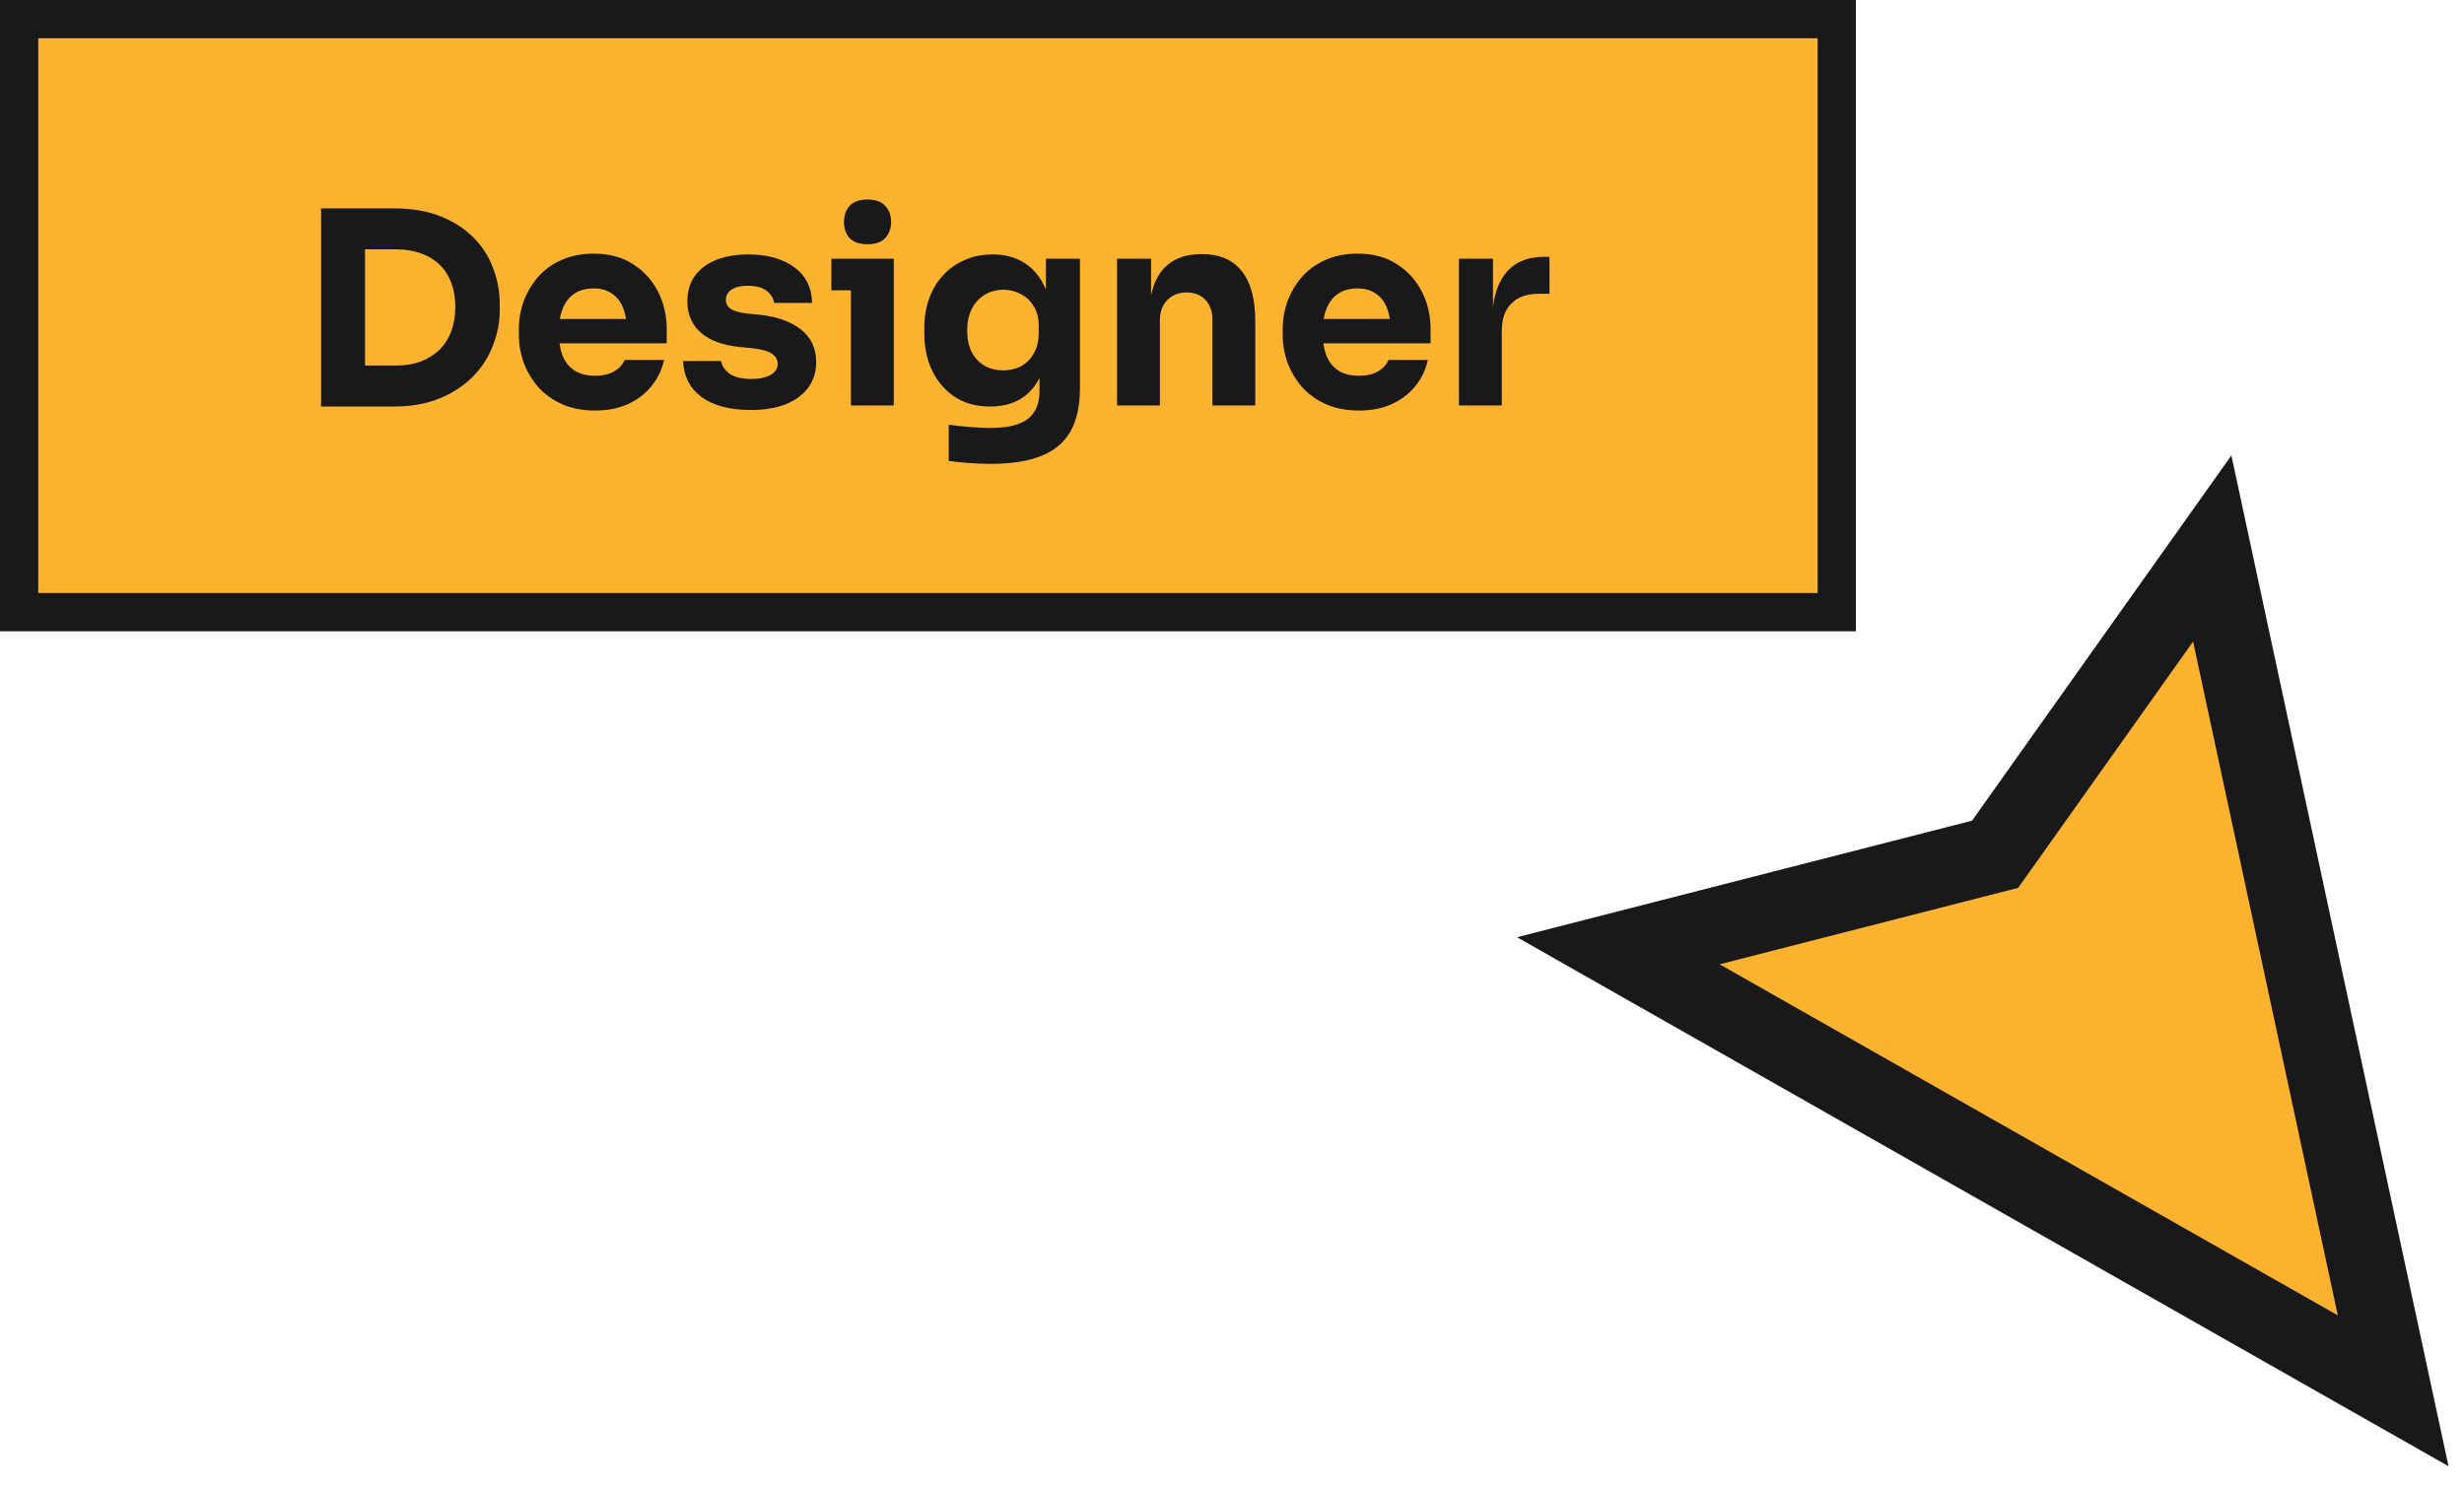 <svg width="96" height="58" viewBox="0 0 96 58" fill="none" xmlns="http://www.w3.org/2000/svg">
<path d="M84.229 24.137L86.191 21.374L86.902 24.687L92.541 50.944L93.24 54.196L90.347 52.553L66.264 38.873L63.052 37.049L66.63 36.132L77.731 33.289L84.229 24.137Z" fill="#FDB32F" stroke="#19191C" stroke-width="2.982" stroke-linecap="square"/>
<rect x="0.745" y="0.745" width="70.818" height="23.109" fill="#FDB32F"/>
<rect x="0.745" y="0.745" width="70.818" height="23.109" stroke="#19191C" stroke-width="1.491"/>
<path d="M14.013 15.842V14.245H15.432C15.787 14.245 16.107 14.193 16.393 14.088C16.678 13.977 16.921 13.824 17.123 13.629C17.325 13.428 17.478 13.187 17.582 12.909C17.687 12.624 17.739 12.311 17.739 11.97C17.739 11.615 17.687 11.298 17.582 11.02C17.478 10.742 17.325 10.505 17.123 10.31C16.921 10.116 16.678 9.97 16.393 9.872C16.107 9.768 15.787 9.716 15.432 9.716H14.013V8.119H15.339C16.027 8.119 16.629 8.22 17.144 8.421C17.659 8.623 18.09 8.898 18.438 9.246C18.786 9.594 19.044 9.994 19.21 10.446C19.384 10.891 19.471 11.361 19.471 11.855V12.085C19.471 12.544 19.384 13 19.21 13.452C19.044 13.897 18.786 14.301 18.438 14.662C18.09 15.017 17.659 15.303 17.144 15.518C16.629 15.734 16.027 15.842 15.339 15.842H14.013ZM12.51 15.842V8.119H14.222V15.842H12.51ZM23.189 15.998C22.702 15.998 22.271 15.915 21.895 15.748C21.526 15.581 21.217 15.358 20.966 15.08C20.723 14.795 20.535 14.478 20.403 14.13C20.278 13.775 20.215 13.414 20.215 13.045V12.836C20.215 12.453 20.278 12.088 20.403 11.74C20.535 11.385 20.723 11.069 20.966 10.79C21.21 10.512 21.513 10.293 21.874 10.133C22.243 9.966 22.661 9.883 23.127 9.883C23.739 9.883 24.254 10.022 24.671 10.3C25.096 10.571 25.419 10.93 25.642 11.375C25.864 11.813 25.976 12.293 25.976 12.815V13.379H20.914V12.429H24.963L24.421 12.867C24.421 12.526 24.372 12.234 24.275 11.991C24.177 11.747 24.031 11.563 23.836 11.438C23.648 11.305 23.412 11.239 23.127 11.239C22.834 11.239 22.587 11.305 22.386 11.438C22.184 11.57 22.031 11.765 21.927 12.022C21.822 12.273 21.77 12.582 21.77 12.951C21.77 13.292 21.819 13.591 21.916 13.848C22.014 14.099 22.167 14.294 22.375 14.433C22.584 14.572 22.855 14.642 23.189 14.642C23.495 14.642 23.746 14.582 23.941 14.464C24.136 14.346 24.268 14.2 24.337 14.026H25.872C25.788 14.409 25.625 14.749 25.381 15.049C25.137 15.348 24.831 15.581 24.463 15.748C24.094 15.915 23.669 15.998 23.189 15.998ZM29.253 15.977C28.439 15.977 27.802 15.81 27.343 15.476C26.884 15.143 26.64 14.673 26.613 14.068H28.095C28.122 14.248 28.23 14.412 28.418 14.558C28.613 14.697 28.902 14.767 29.284 14.767C29.577 14.767 29.817 14.718 30.005 14.621C30.199 14.516 30.297 14.37 30.297 14.182C30.297 14.015 30.224 13.883 30.078 13.786C29.931 13.681 29.671 13.608 29.295 13.567L28.846 13.525C28.157 13.455 27.639 13.264 27.291 12.951C26.95 12.638 26.78 12.238 26.78 11.751C26.78 11.347 26.881 11.01 27.082 10.738C27.284 10.467 27.562 10.262 27.917 10.123C28.279 9.983 28.689 9.914 29.149 9.914C29.886 9.914 30.481 10.077 30.933 10.404C31.386 10.724 31.622 11.191 31.643 11.803H30.161C30.133 11.615 30.036 11.459 29.869 11.333C29.702 11.201 29.455 11.135 29.128 11.135C28.87 11.135 28.665 11.184 28.512 11.281C28.359 11.378 28.282 11.511 28.282 11.678C28.282 11.838 28.349 11.959 28.481 12.043C28.613 12.126 28.829 12.185 29.128 12.22L29.577 12.262C30.279 12.339 30.826 12.533 31.215 12.847C31.605 13.16 31.8 13.581 31.8 14.109C31.8 14.492 31.695 14.826 31.486 15.111C31.278 15.389 30.982 15.605 30.599 15.758C30.217 15.904 29.768 15.977 29.253 15.977ZM33.153 15.8V10.081H34.823V15.8H33.153ZM32.391 11.312V10.081H34.823V11.312H32.391ZM33.8 9.517C33.487 9.517 33.254 9.437 33.101 9.277C32.955 9.11 32.882 8.902 32.882 8.651C32.882 8.394 32.955 8.185 33.101 8.025C33.254 7.858 33.487 7.774 33.8 7.774C34.113 7.774 34.343 7.858 34.489 8.025C34.642 8.185 34.718 8.394 34.718 8.651C34.718 8.902 34.642 9.11 34.489 9.277C34.343 9.437 34.113 9.517 33.8 9.517ZM38.621 18.075C38.343 18.075 38.058 18.065 37.766 18.044C37.473 18.023 37.205 17.995 36.962 17.96V16.551C37.205 16.586 37.473 16.614 37.766 16.635C38.065 16.663 38.336 16.677 38.58 16.677C39.032 16.677 39.397 16.625 39.675 16.52C39.961 16.416 40.169 16.256 40.301 16.04C40.434 15.831 40.5 15.56 40.5 15.226V14.088L40.803 13.421C40.789 13.928 40.688 14.363 40.5 14.725C40.319 15.087 40.065 15.365 39.738 15.56C39.411 15.748 39.021 15.842 38.569 15.842C38.179 15.842 37.825 15.772 37.505 15.633C37.191 15.487 36.924 15.285 36.701 15.028C36.478 14.77 36.308 14.471 36.19 14.13C36.071 13.782 36.012 13.407 36.012 13.003V12.763C36.012 12.36 36.075 11.984 36.2 11.636C36.325 11.288 36.506 10.985 36.743 10.728C36.979 10.47 37.261 10.272 37.588 10.133C37.915 9.987 38.277 9.914 38.673 9.914C39.133 9.914 39.529 10.015 39.863 10.216C40.204 10.418 40.472 10.714 40.667 11.104C40.862 11.493 40.966 11.963 40.98 12.512L40.75 12.575V10.081H42.076V15.122C42.076 15.824 41.95 16.391 41.7 16.823C41.45 17.254 41.067 17.571 40.552 17.773C40.044 17.974 39.401 18.075 38.621 18.075ZM39.091 14.433C39.348 14.433 39.581 14.377 39.79 14.266C39.999 14.148 40.162 13.981 40.281 13.765C40.406 13.549 40.468 13.288 40.468 12.982V12.68C40.468 12.38 40.402 12.13 40.27 11.928C40.145 11.719 39.978 11.563 39.769 11.459C39.561 11.347 39.338 11.291 39.101 11.291C38.823 11.291 38.576 11.358 38.36 11.49C38.145 11.622 37.978 11.806 37.859 12.043C37.741 12.28 37.682 12.558 37.682 12.878C37.682 13.205 37.741 13.487 37.859 13.723C37.985 13.953 38.152 14.13 38.36 14.255C38.576 14.374 38.82 14.433 39.091 14.433ZM43.522 15.8V10.081H44.847V12.533H44.753C44.753 11.949 44.826 11.462 44.972 11.072C45.125 10.683 45.355 10.39 45.661 10.196C45.967 10.001 46.34 9.903 46.778 9.903H46.851C47.519 9.903 48.027 10.123 48.375 10.561C48.729 10.992 48.907 11.65 48.907 12.533V15.8H47.237V12.44C47.237 12.133 47.147 11.883 46.966 11.688C46.785 11.493 46.541 11.396 46.235 11.396C45.922 11.396 45.668 11.497 45.473 11.698C45.285 11.893 45.191 12.151 45.191 12.471V15.8H43.522ZM52.949 15.998C52.462 15.998 52.031 15.915 51.655 15.748C51.286 15.581 50.977 15.358 50.726 15.08C50.483 14.795 50.295 14.478 50.163 14.13C50.038 13.775 49.975 13.414 49.975 13.045V12.836C49.975 12.453 50.038 12.088 50.163 11.74C50.295 11.385 50.483 11.069 50.726 10.79C50.97 10.512 51.273 10.293 51.634 10.133C52.003 9.966 52.42 9.883 52.887 9.883C53.499 9.883 54.014 10.022 54.431 10.3C54.856 10.571 55.179 10.93 55.402 11.375C55.624 11.813 55.736 12.293 55.736 12.815V13.379H50.674V12.429H54.724L54.181 12.867C54.181 12.526 54.132 12.234 54.035 11.991C53.937 11.747 53.791 11.563 53.596 11.438C53.408 11.305 53.172 11.239 52.887 11.239C52.594 11.239 52.347 11.305 52.146 11.438C51.944 11.57 51.791 11.765 51.687 12.022C51.582 12.273 51.53 12.582 51.53 12.951C51.53 13.292 51.579 13.591 51.676 13.848C51.773 14.099 51.926 14.294 52.135 14.433C52.344 14.572 52.615 14.642 52.949 14.642C53.255 14.642 53.506 14.582 53.701 14.464C53.895 14.346 54.028 14.2 54.097 14.026H55.631C55.548 14.409 55.384 14.749 55.141 15.049C54.897 15.348 54.591 15.581 54.222 15.748C53.854 15.915 53.429 15.998 52.949 15.998ZM56.842 15.8V10.081H58.168V12.533H58.136C58.136 11.726 58.307 11.104 58.648 10.665C58.996 10.227 59.497 10.008 60.151 10.008H60.37V11.448H59.952C59.493 11.448 59.138 11.573 58.888 11.824C58.637 12.067 58.512 12.422 58.512 12.888V15.8H56.842Z" fill="#19191C"/>
</svg>
